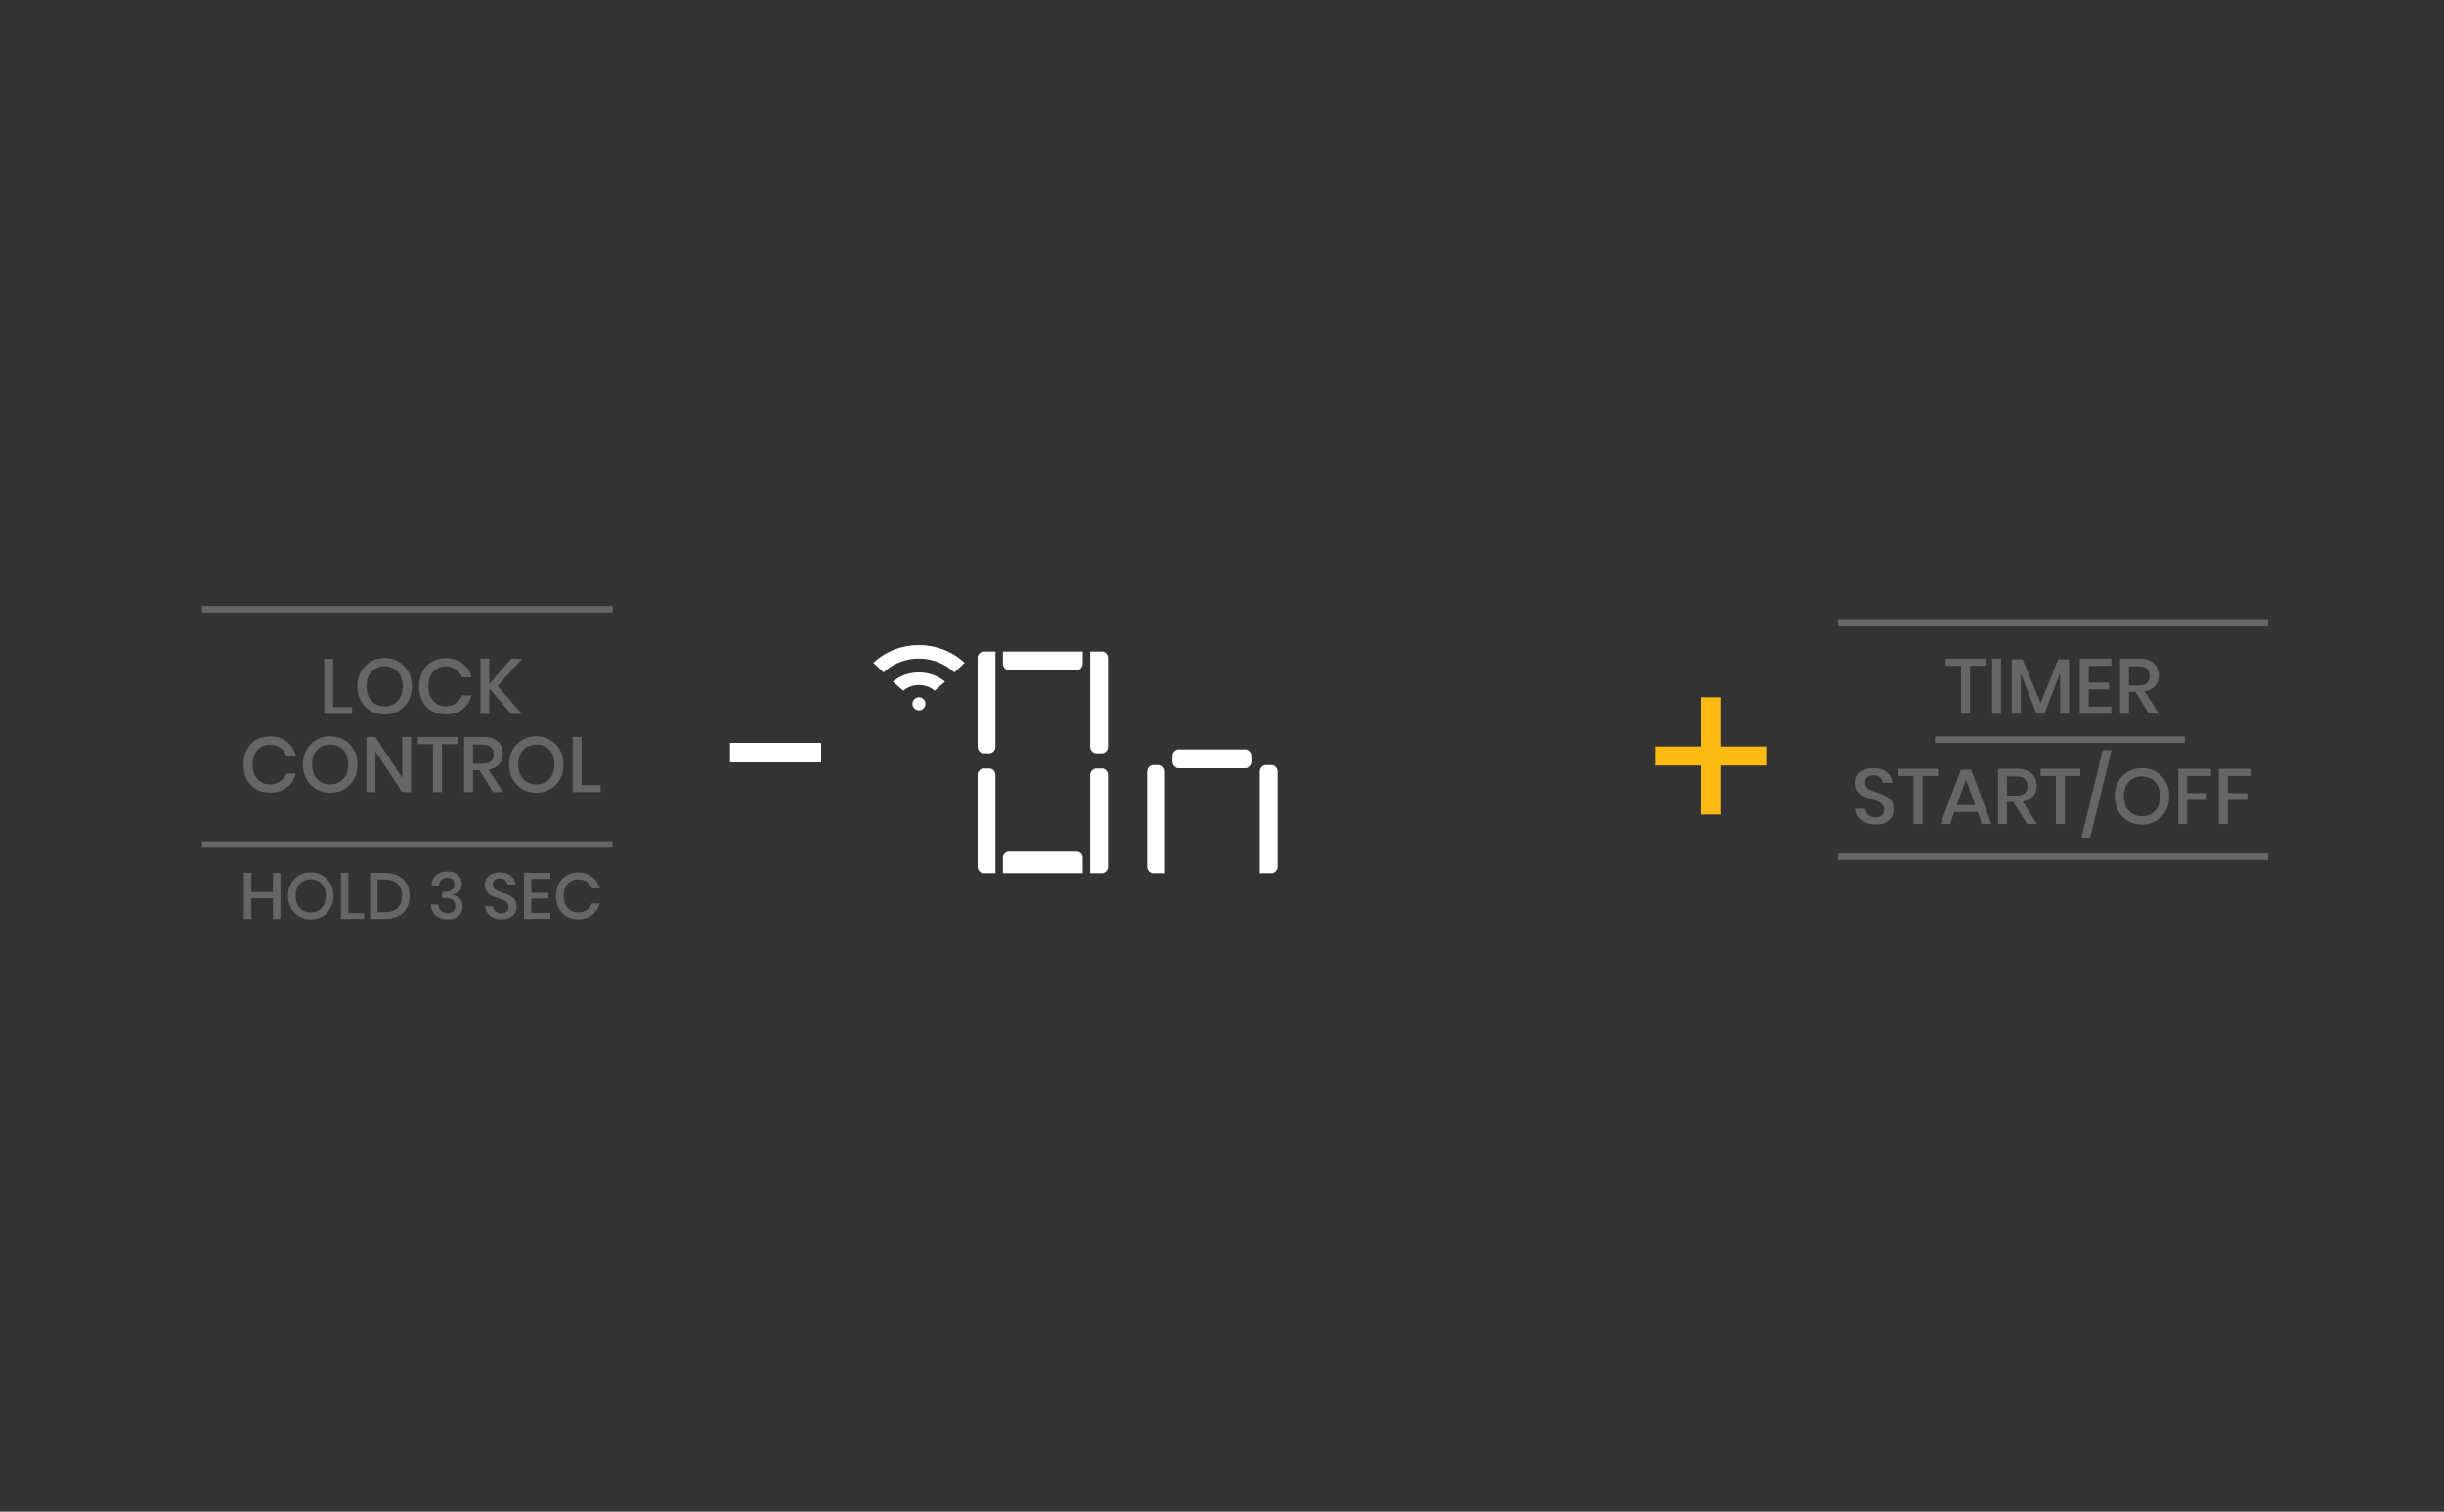 <svg width="375" height="232" viewBox="0 0 375 232" fill="none" xmlns="http://www.w3.org/2000/svg">
<rect x="0" y="0" width="375" height="232" fill="#333333" stroke="none"/>
<mask id="path-1-inside-1_521:1499" fill="white">
<rect x="19" y="79" width="336" height="74" rx="1"/>
</mask>
<rect x="19" y="79" width="336" height="74" rx="1" stroke="white" stroke-width="4" mask="url(#path-1-inside-1_521:1499)"/>
<g opacity="0.25">
<path d="M51.105 108.496H54.032V109.564H49.736V101.092H51.105V108.496ZM59.028 100.984C59.812 100.984 60.52 101.168 61.152 101.536C61.792 101.904 62.292 102.42 62.652 103.084C63.02 103.74 63.204 104.484 63.204 105.316C63.204 106.148 63.02 106.896 62.652 107.56C62.292 108.216 61.792 108.732 61.152 109.108C60.52 109.476 59.812 109.66 59.028 109.66C58.236 109.66 57.52 109.476 56.88 109.108C56.248 108.732 55.748 108.216 55.38 107.56C55.012 106.896 54.828 106.148 54.828 105.316C54.828 104.484 55.012 103.74 55.38 103.084C55.748 102.42 56.248 101.904 56.88 101.536C57.52 101.168 58.236 100.984 59.028 100.984ZM59.028 102.256C58.484 102.256 58 102.38 57.576 102.628C57.152 102.876 56.82 103.232 56.58 103.696C56.348 104.16 56.232 104.7 56.232 105.316C56.232 105.932 56.348 106.472 56.58 106.936C56.82 107.4 57.152 107.756 57.576 108.004C58 108.252 58.484 108.376 59.028 108.376C59.564 108.376 60.04 108.252 60.456 108.004C60.88 107.756 61.208 107.4 61.44 106.936C61.68 106.472 61.8 105.932 61.8 105.316C61.8 104.7 61.68 104.16 61.44 103.696C61.208 103.232 60.88 102.876 60.456 102.628C60.04 102.38 59.564 102.256 59.028 102.256ZM68.364 101.008C69.404 101.008 70.268 101.272 70.956 101.8C71.644 102.328 72.108 103.044 72.348 103.948H70.896C70.696 103.436 70.376 103.032 69.936 102.736C69.504 102.432 68.972 102.28 68.34 102.28C67.836 102.28 67.384 102.404 66.984 102.652C66.592 102.9 66.28 103.256 66.048 103.72C65.824 104.176 65.712 104.712 65.712 105.328C65.712 105.936 65.824 106.472 66.048 106.936C66.28 107.392 66.592 107.744 66.984 107.992C67.384 108.24 67.836 108.364 68.34 108.364C68.972 108.364 69.504 108.216 69.936 107.92C70.376 107.616 70.696 107.212 70.896 106.708H72.348C72.108 107.612 71.644 108.328 70.956 108.856C70.268 109.376 69.404 109.636 68.364 109.636C67.564 109.636 66.856 109.456 66.24 109.096C65.624 108.728 65.148 108.22 64.812 107.572C64.476 106.916 64.308 106.168 64.308 105.328C64.308 104.488 64.476 103.744 64.812 103.096C65.148 102.44 65.624 101.928 66.24 101.56C66.856 101.192 67.564 101.008 68.364 101.008ZM76.365 105.28L80.097 109.564H78.429L75.081 105.64V109.564H73.713V101.092H75.081V104.968L78.441 101.092H80.097L76.365 105.28ZM41.405 113.008C42.445 113.008 43.309 113.272 43.997 113.8C44.685 114.328 45.149 115.044 45.389 115.948H43.937C43.737 115.436 43.417 115.032 42.977 114.736C42.545 114.432 42.013 114.28 41.381 114.28C40.877 114.28 40.425 114.404 40.025 114.652C39.633 114.9 39.321 115.256 39.089 115.72C38.865 116.176 38.753 116.712 38.753 117.328C38.753 117.936 38.865 118.472 39.089 118.936C39.321 119.392 39.633 119.744 40.025 119.992C40.425 120.24 40.877 120.364 41.381 120.364C42.013 120.364 42.545 120.216 42.977 119.92C43.417 119.616 43.737 119.212 43.937 118.708H45.389C45.149 119.612 44.685 120.328 43.997 120.856C43.309 121.376 42.445 121.636 41.405 121.636C40.605 121.636 39.897 121.456 39.281 121.096C38.665 120.728 38.189 120.22 37.853 119.572C37.517 118.916 37.349 118.168 37.349 117.328C37.349 116.488 37.517 115.744 37.853 115.096C38.189 114.44 38.665 113.928 39.281 113.56C39.897 113.192 40.605 113.008 41.405 113.008ZM50.678 112.984C51.462 112.984 52.17 113.168 52.802 113.536C53.442 113.904 53.942 114.42 54.302 115.084C54.67 115.74 54.854 116.484 54.854 117.316C54.854 118.148 54.67 118.896 54.302 119.56C53.942 120.216 53.442 120.732 52.802 121.108C52.17 121.476 51.462 121.66 50.678 121.66C49.886 121.66 49.17 121.476 48.53 121.108C47.898 120.732 47.398 120.216 47.03 119.56C46.662 118.896 46.478 118.148 46.478 117.316C46.478 116.484 46.662 115.74 47.03 115.084C47.398 114.42 47.898 113.904 48.53 113.536C49.17 113.168 49.886 112.984 50.678 112.984ZM50.678 114.256C50.134 114.256 49.65 114.38 49.226 114.628C48.802 114.876 48.47 115.232 48.23 115.696C47.998 116.16 47.882 116.7 47.882 117.316C47.882 117.932 47.998 118.472 48.23 118.936C48.47 119.4 48.802 119.756 49.226 120.004C49.65 120.252 50.134 120.376 50.678 120.376C51.214 120.376 51.69 120.252 52.106 120.004C52.53 119.756 52.858 119.4 53.09 118.936C53.33 118.472 53.45 117.932 53.45 117.316C53.45 116.7 53.33 116.16 53.09 115.696C52.858 115.232 52.53 114.876 52.106 114.628C51.69 114.38 51.214 114.256 50.678 114.256ZM63.087 121.564H61.719L57.603 115.312V121.564H56.235V113.104H57.603L61.719 119.38V113.104H63.087V121.564ZM70.19 113.092V114.196H67.826V121.564H66.446V114.196H64.094V113.092H70.19ZM75.663 121.564L73.551 118.18H72.579V121.564H71.211V113.092H74.199C75.167 113.092 75.899 113.328 76.395 113.8C76.899 114.272 77.151 114.896 77.151 115.672C77.151 116.336 76.963 116.88 76.587 117.304C76.219 117.728 75.683 118 74.979 118.12L77.199 121.564H75.663ZM72.579 117.208H74.091C75.195 117.208 75.747 116.72 75.747 115.744C75.747 115.28 75.611 114.92 75.339 114.664C75.075 114.4 74.659 114.268 74.091 114.268H72.579V117.208ZM82.307 112.984C83.091 112.984 83.799 113.168 84.431 113.536C85.071 113.904 85.571 114.42 85.931 115.084C86.299 115.74 86.483 116.484 86.483 117.316C86.483 118.148 86.299 118.896 85.931 119.56C85.571 120.216 85.071 120.732 84.431 121.108C83.799 121.476 83.091 121.66 82.307 121.66C81.515 121.66 80.799 121.476 80.159 121.108C79.527 120.732 79.027 120.216 78.659 119.56C78.291 118.896 78.107 118.148 78.107 117.316C78.107 116.484 78.291 115.74 78.659 115.084C79.027 114.42 79.527 113.904 80.159 113.536C80.799 113.168 81.515 112.984 82.307 112.984ZM82.307 114.256C81.763 114.256 81.279 114.38 80.855 114.628C80.431 114.876 80.099 115.232 79.859 115.696C79.627 116.16 79.511 116.7 79.511 117.316C79.511 117.932 79.627 118.472 79.859 118.936C80.099 119.4 80.431 119.756 80.855 120.004C81.279 120.252 81.763 120.376 82.307 120.376C82.843 120.376 83.319 120.252 83.735 120.004C84.159 119.756 84.487 119.4 84.719 118.936C84.959 118.472 85.079 117.932 85.079 117.316C85.079 116.7 84.959 116.16 84.719 115.696C84.487 115.232 84.159 114.876 83.735 114.628C83.319 114.38 82.843 114.256 82.307 114.256ZM89.231 120.496H92.159V121.564H87.864V113.092H89.231V120.496Z" fill="white"/>
<path d="M43.034 133.964V141.024H41.884V137.854H38.564V141.024H37.424V133.964H38.564V136.924H41.884V133.964H43.034ZM47.686 133.874C48.339 133.874 48.929 134.027 49.456 134.334C49.989 134.641 50.406 135.071 50.706 135.624C51.013 136.171 51.166 136.791 51.166 137.484C51.166 138.177 51.013 138.801 50.706 139.354C50.406 139.901 49.989 140.331 49.456 140.644C48.929 140.951 48.339 141.104 47.686 141.104C47.026 141.104 46.429 140.951 45.896 140.644C45.369 140.331 44.953 139.901 44.646 139.354C44.339 138.801 44.186 138.177 44.186 137.484C44.186 136.791 44.339 136.171 44.646 135.624C44.953 135.071 45.369 134.641 45.896 134.334C46.429 134.027 47.026 133.874 47.686 133.874ZM47.686 134.934C47.233 134.934 46.829 135.037 46.476 135.244C46.123 135.451 45.846 135.747 45.646 136.134C45.453 136.521 45.356 136.971 45.356 137.484C45.356 137.997 45.453 138.447 45.646 138.834C45.846 139.221 46.123 139.517 46.476 139.724C46.829 139.931 47.233 140.034 47.686 140.034C48.133 140.034 48.529 139.931 48.876 139.724C49.229 139.517 49.503 139.221 49.696 138.834C49.896 138.447 49.996 137.997 49.996 137.484C49.996 136.971 49.896 136.521 49.696 136.134C49.503 135.747 49.229 135.451 48.876 135.244C48.529 135.037 48.133 134.934 47.686 134.934ZM53.456 140.134H55.896V141.024H52.316V133.964H53.456V140.134ZM62.849 137.484C62.849 138.197 62.702 138.821 62.409 139.354C62.122 139.881 61.699 140.291 61.139 140.584C60.586 140.877 59.922 141.024 59.149 141.024H56.789V133.964H59.149C59.922 133.964 60.586 134.111 61.139 134.404C61.699 134.691 62.122 135.097 62.409 135.624C62.702 136.151 62.849 136.771 62.849 137.484ZM59.059 139.994C59.906 139.994 60.556 139.774 61.009 139.334C61.462 138.894 61.689 138.277 61.689 137.484C61.689 136.691 61.462 136.074 61.009 135.634C60.556 135.194 59.906 134.974 59.059 134.974H57.929V139.994H59.059ZM68.65 133.744C69.116 133.744 69.516 133.827 69.85 133.994C70.183 134.154 70.433 134.377 70.6 134.664C70.773 134.951 70.86 135.271 70.86 135.624C70.86 136.071 70.733 136.444 70.48 136.744C70.233 137.037 69.883 137.214 69.43 137.274V137.324C69.916 137.464 70.296 137.674 70.57 137.954C70.85 138.227 70.99 138.607 70.99 139.094C70.99 139.687 70.793 140.171 70.4 140.544C70.006 140.911 69.443 141.094 68.71 141.094C67.956 141.094 67.35 140.904 66.89 140.524C66.43 140.137 66.166 139.567 66.1 138.814H67.23C67.27 139.214 67.413 139.534 67.66 139.774C67.906 140.007 68.24 140.124 68.66 140.124C69.053 140.124 69.353 140.021 69.56 139.814C69.773 139.607 69.88 139.341 69.88 139.014C69.88 138.621 69.726 138.321 69.42 138.114C69.12 137.907 68.683 137.804 68.11 137.804H67.84V136.864H68.11C69.196 136.877 69.74 136.507 69.74 135.754C69.74 135.427 69.64 135.171 69.44 134.984C69.24 134.797 68.966 134.704 68.62 134.704C68.273 134.704 67.983 134.811 67.75 135.024C67.516 135.231 67.376 135.534 67.33 135.934H66.21C66.256 135.241 66.49 134.704 66.91 134.324C67.33 133.937 67.91 133.744 68.65 133.744ZM79.261 139.144C79.261 139.491 79.178 139.814 79.011 140.114C78.844 140.407 78.591 140.644 78.251 140.824C77.911 141.004 77.494 141.094 77.001 141.094C76.521 141.094 76.091 141.011 75.711 140.844C75.331 140.671 75.028 140.431 74.801 140.124C74.574 139.817 74.444 139.464 74.411 139.064H75.631C75.664 139.371 75.794 139.634 76.021 139.854C76.254 140.074 76.564 140.184 76.951 140.184C77.298 140.184 77.564 140.091 77.751 139.904C77.944 139.717 78.041 139.477 78.041 139.184C78.041 138.931 77.971 138.724 77.831 138.564C77.691 138.397 77.518 138.267 77.311 138.174C77.104 138.081 76.821 137.974 76.461 137.854C76.021 137.714 75.661 137.574 75.381 137.434C75.108 137.294 74.874 137.091 74.681 136.824C74.488 136.557 74.391 136.207 74.391 135.774C74.391 135.394 74.484 135.061 74.671 134.774C74.858 134.487 75.124 134.267 75.471 134.114C75.818 133.954 76.218 133.874 76.671 133.874C77.391 133.874 77.961 134.047 78.381 134.394C78.808 134.741 79.051 135.194 79.111 135.754H77.881C77.834 135.487 77.708 135.261 77.501 135.074C77.301 134.881 77.024 134.784 76.671 134.784C76.351 134.784 76.094 134.867 75.901 135.034C75.708 135.194 75.611 135.427 75.611 135.734C75.611 135.974 75.678 136.174 75.811 136.334C75.944 136.487 76.111 136.611 76.311 136.704C76.518 136.791 76.798 136.894 77.151 137.014C77.598 137.154 77.961 137.297 78.241 137.444C78.528 137.584 78.768 137.791 78.961 138.064C79.161 138.337 79.261 138.697 79.261 139.144ZM81.542 134.884V137.024H84.142V137.904H81.542V140.094H84.442V141.024H80.402V133.964H84.442V134.884H81.542ZM88.699 133.894C89.565 133.894 90.285 134.114 90.859 134.554C91.432 134.994 91.819 135.591 92.019 136.344H90.809C90.642 135.917 90.375 135.581 90.009 135.334C89.649 135.081 89.205 134.954 88.679 134.954C88.259 134.954 87.882 135.057 87.549 135.264C87.222 135.471 86.962 135.767 86.769 136.154C86.582 136.534 86.489 136.981 86.489 137.494C86.489 138.001 86.582 138.447 86.769 138.834C86.962 139.214 87.222 139.507 87.549 139.714C87.882 139.921 88.259 140.024 88.679 140.024C89.205 140.024 89.649 139.901 90.009 139.654C90.375 139.401 90.642 139.064 90.809 138.644H92.019C91.819 139.397 91.432 139.994 90.859 140.434C90.285 140.867 89.565 141.084 88.699 141.084C88.032 141.084 87.442 140.934 86.929 140.634C86.415 140.327 86.019 139.904 85.739 139.364C85.459 138.817 85.319 138.194 85.319 137.494C85.319 136.794 85.459 136.174 85.739 135.634C86.019 135.087 86.415 134.661 86.929 134.354C87.442 134.047 88.032 133.894 88.699 133.894Z" fill="white"/>
<path d="M31 93.53H94" stroke="white" stroke-linejoin="round"/>
<path d="M31 129.598H94" stroke="white" stroke-linejoin="round"/>
</g>
<g opacity="0.25">
<path d="M304.641 101.071V102.175H302.277V109.543H300.897V102.175H298.545V101.071H304.641ZM307.03 101.071V109.543H305.662V101.071H307.03ZM317.47 101.203V109.543H316.09V103.291L313.678 109.543H312.478L310.054 103.291V109.543H308.686V101.203H310.342L313.102 107.863L315.814 101.203H317.47ZM320.483 102.175V104.743H323.603V105.799H320.483V108.427H323.963V109.543H319.115V101.071H323.963V102.175H320.483ZM329.743 109.543L327.631 106.159H326.659V109.543H325.291V101.071H328.279C329.247 101.071 329.979 101.307 330.475 101.779C330.979 102.251 331.231 102.875 331.231 103.651C331.231 104.315 331.043 104.859 330.667 105.283C330.299 105.707 329.763 105.979 329.059 106.099L331.279 109.543H329.743ZM326.659 105.187H328.171C329.275 105.187 329.827 104.699 329.827 103.723C329.827 103.259 329.691 102.899 329.419 102.643C329.155 102.379 328.739 102.247 328.171 102.247H326.659V105.187Z" fill="white"/>
<path d="M290.552 124.201C290.552 124.617 290.452 125.005 290.252 125.365C290.052 125.717 289.748 126.001 289.34 126.217C288.932 126.433 288.432 126.541 287.84 126.541C287.264 126.541 286.748 126.441 286.292 126.241C285.836 126.033 285.472 125.745 285.2 125.377C284.928 125.009 284.772 124.585 284.732 124.105H286.196C286.236 124.473 286.392 124.789 286.664 125.053C286.944 125.317 287.316 125.449 287.78 125.449C288.196 125.449 288.516 125.337 288.74 125.113C288.972 124.889 289.088 124.601 289.088 124.249C289.088 123.945 289.004 123.697 288.836 123.505C288.668 123.305 288.46 123.149 288.212 123.037C287.964 122.925 287.624 122.797 287.192 122.653C286.664 122.485 286.232 122.317 285.896 122.149C285.568 121.981 285.288 121.737 285.056 121.417C284.824 121.097 284.708 120.677 284.708 120.157C284.708 119.701 284.82 119.301 285.044 118.957C285.268 118.613 285.588 118.349 286.004 118.165C286.42 117.973 286.9 117.877 287.444 117.877C288.308 117.877 288.992 118.085 289.496 118.501C290.008 118.917 290.3 119.461 290.372 120.133H288.896C288.84 119.813 288.688 119.541 288.44 119.317C288.2 119.085 287.868 118.969 287.444 118.969C287.06 118.969 286.752 119.069 286.52 119.269C286.288 119.461 286.172 119.741 286.172 120.109C286.172 120.397 286.252 120.637 286.412 120.829C286.572 121.013 286.772 121.161 287.012 121.273C287.26 121.377 287.596 121.501 288.02 121.645C288.556 121.813 288.992 121.985 289.328 122.161C289.672 122.329 289.96 122.577 290.192 122.905C290.432 123.233 290.552 123.665 290.552 124.201ZM297.37 117.985V119.089H295.006V126.457H293.626V119.089H291.274V117.985H297.37ZM303.443 124.621H299.867L299.219 126.457H297.755L300.875 118.117H302.447L305.555 126.457H304.091L303.443 124.621ZM303.059 123.565L301.655 119.605L300.251 123.565H303.059ZM311.022 126.457L308.91 123.073H307.938V126.457H306.57V117.985H309.558C310.526 117.985 311.258 118.221 311.754 118.693C312.258 119.165 312.51 119.789 312.51 120.565C312.51 121.229 312.322 121.773 311.946 122.197C311.578 122.621 311.042 122.893 310.338 123.013L312.558 126.457H311.022ZM307.938 122.101H309.45C310.554 122.101 311.106 121.613 311.106 120.637C311.106 120.173 310.97 119.813 310.698 119.557C310.434 119.293 310.018 119.161 309.45 119.161H307.938V122.101ZM319.19 117.985V119.089H316.826V126.457H315.446V119.089H313.094V117.985H319.19ZM323.967 115.129L320.703 128.569H319.371L322.635 115.129H323.967ZM328.67 117.877C329.454 117.877 330.162 118.061 330.794 118.429C331.434 118.797 331.934 119.313 332.294 119.977C332.662 120.633 332.846 121.377 332.846 122.209C332.846 123.041 332.662 123.789 332.294 124.453C331.934 125.109 331.434 125.625 330.794 126.001C330.162 126.369 329.454 126.553 328.67 126.553C327.878 126.553 327.162 126.369 326.522 126.001C325.89 125.625 325.39 125.109 325.022 124.453C324.654 123.789 324.47 123.041 324.47 122.209C324.47 121.377 324.654 120.633 325.022 119.977C325.39 119.313 325.89 118.797 326.522 118.429C327.162 118.061 327.878 117.877 328.67 117.877ZM328.67 119.149C328.126 119.149 327.642 119.273 327.218 119.521C326.794 119.769 326.462 120.125 326.222 120.589C325.99 121.053 325.874 121.593 325.874 122.209C325.874 122.825 325.99 123.365 326.222 123.829C326.462 124.293 326.794 124.649 327.218 124.897C327.642 125.145 328.126 125.269 328.67 125.269C329.206 125.269 329.682 125.145 330.098 124.897C330.522 124.649 330.85 124.293 331.082 123.829C331.322 123.365 331.442 122.825 331.442 122.209C331.442 121.593 331.322 121.053 331.082 120.589C330.85 120.125 330.522 119.769 330.098 119.521C329.682 119.273 329.206 119.149 328.67 119.149ZM339.23 117.985V119.089H335.594V121.717H338.594V122.773H335.594V126.457H334.226V117.985H339.23ZM345.453 117.985V119.089H341.817V121.717H344.817V122.773H341.817V126.457H340.449V117.985H345.453Z" fill="white"/>
<path d="M282 95.529H348" stroke="white" stroke-linejoin="round"/>
<path d="M296.903 113.5H335.226" stroke="white" stroke-linejoin="round"/>
<path d="M282 131.471H348" stroke="white" stroke-linejoin="round"/>
</g>
<path d="M263.967 125V117.482H271V114.553H263.967V107H261V114.553H254V117.482H261V125H263.967Z" fill="#FDBA12"/>
<path d="M126 117V114H112V117H126Z" fill="white"/>
<path fill-rule="evenodd" clip-rule="evenodd" d="M152.735 114.62C152.735 115.13 152.286 115.597 151.796 115.597H150.898C150.449 115.597 150 115.13 150 114.62V100.935C150 100.468 150.449 100 150.898 100H152.735V114.62ZM166.122 101.87C166.122 102.38 165.673 102.848 165.224 102.848H154.776C154.327 102.848 153.878 102.38 153.878 101.87V100H166.122V101.87ZM169.102 115.597C169.551 115.597 170 115.13 170 114.62V100.935C170 100.468 169.551 100 169.102 100H167.265V114.62C167.265 115.13 167.714 115.597 168.204 115.597H169.102ZM152.735 118.87V134H150.898C150.449 134 150 133.533 150 133.065V118.87C150 118.403 150.449 117.935 150.898 117.935H151.796C152.286 117.935 152.735 118.403 152.735 118.87ZM169.102 134C169.551 134 170 133.533 170 133.065V118.87C170 118.403 169.551 117.935 169.102 117.935H168.204C167.714 117.935 167.265 118.403 167.265 118.87V134H169.102ZM166.122 131.62V134H153.878V131.62C153.878 131.153 154.327 130.685 154.776 130.685H165.224C165.673 130.685 166.122 131.153 166.122 131.62Z" fill="white"/>
<path fill-rule="evenodd" clip-rule="evenodd" d="M191.224 117.896C191.673 117.896 192.122 117.413 192.122 116.931V115.965C192.122 115.483 191.673 115 191.224 115H180.776C180.327 115 179.878 115.483 179.878 115.965V116.931C179.878 117.413 180.327 117.896 180.776 117.896H191.224ZM178.735 134V118.379C178.735 117.896 178.286 117.413 177.796 117.413H176.898C176.449 117.413 176 117.896 176 118.379V133.035C176 133.517 176.449 134 176.898 134H178.735ZM196 133.035C196 133.517 195.551 134 195.102 134H193.265V118.379C193.265 117.896 193.714 117.413 194.204 117.413H195.102C195.551 117.413 196 117.896 196 118.379V133.035Z" fill="white"/>
<path fill-rule="evenodd" clip-rule="evenodd" d="M146.432 103.2C143.43 100.361 138.547 100.361 135.568 103.2L134 101.728C137.853 98.091 144.125 98.091 148 101.728L146.432 103.2ZM138.614 106C139.905 104.83 142.095 104.83 143.409 106L145 104.612C142.764 102.729 139.19 102.729 137 104.612L138.614 106ZM141.007 107C140.462 107 140 107.451 140 108.014C140 108.549 140.462 109 141.007 109C141.552 109 142 108.535 142 108.014C142 107.451 141.552 107 141.007 107Z" fill="white"/>
</svg>
